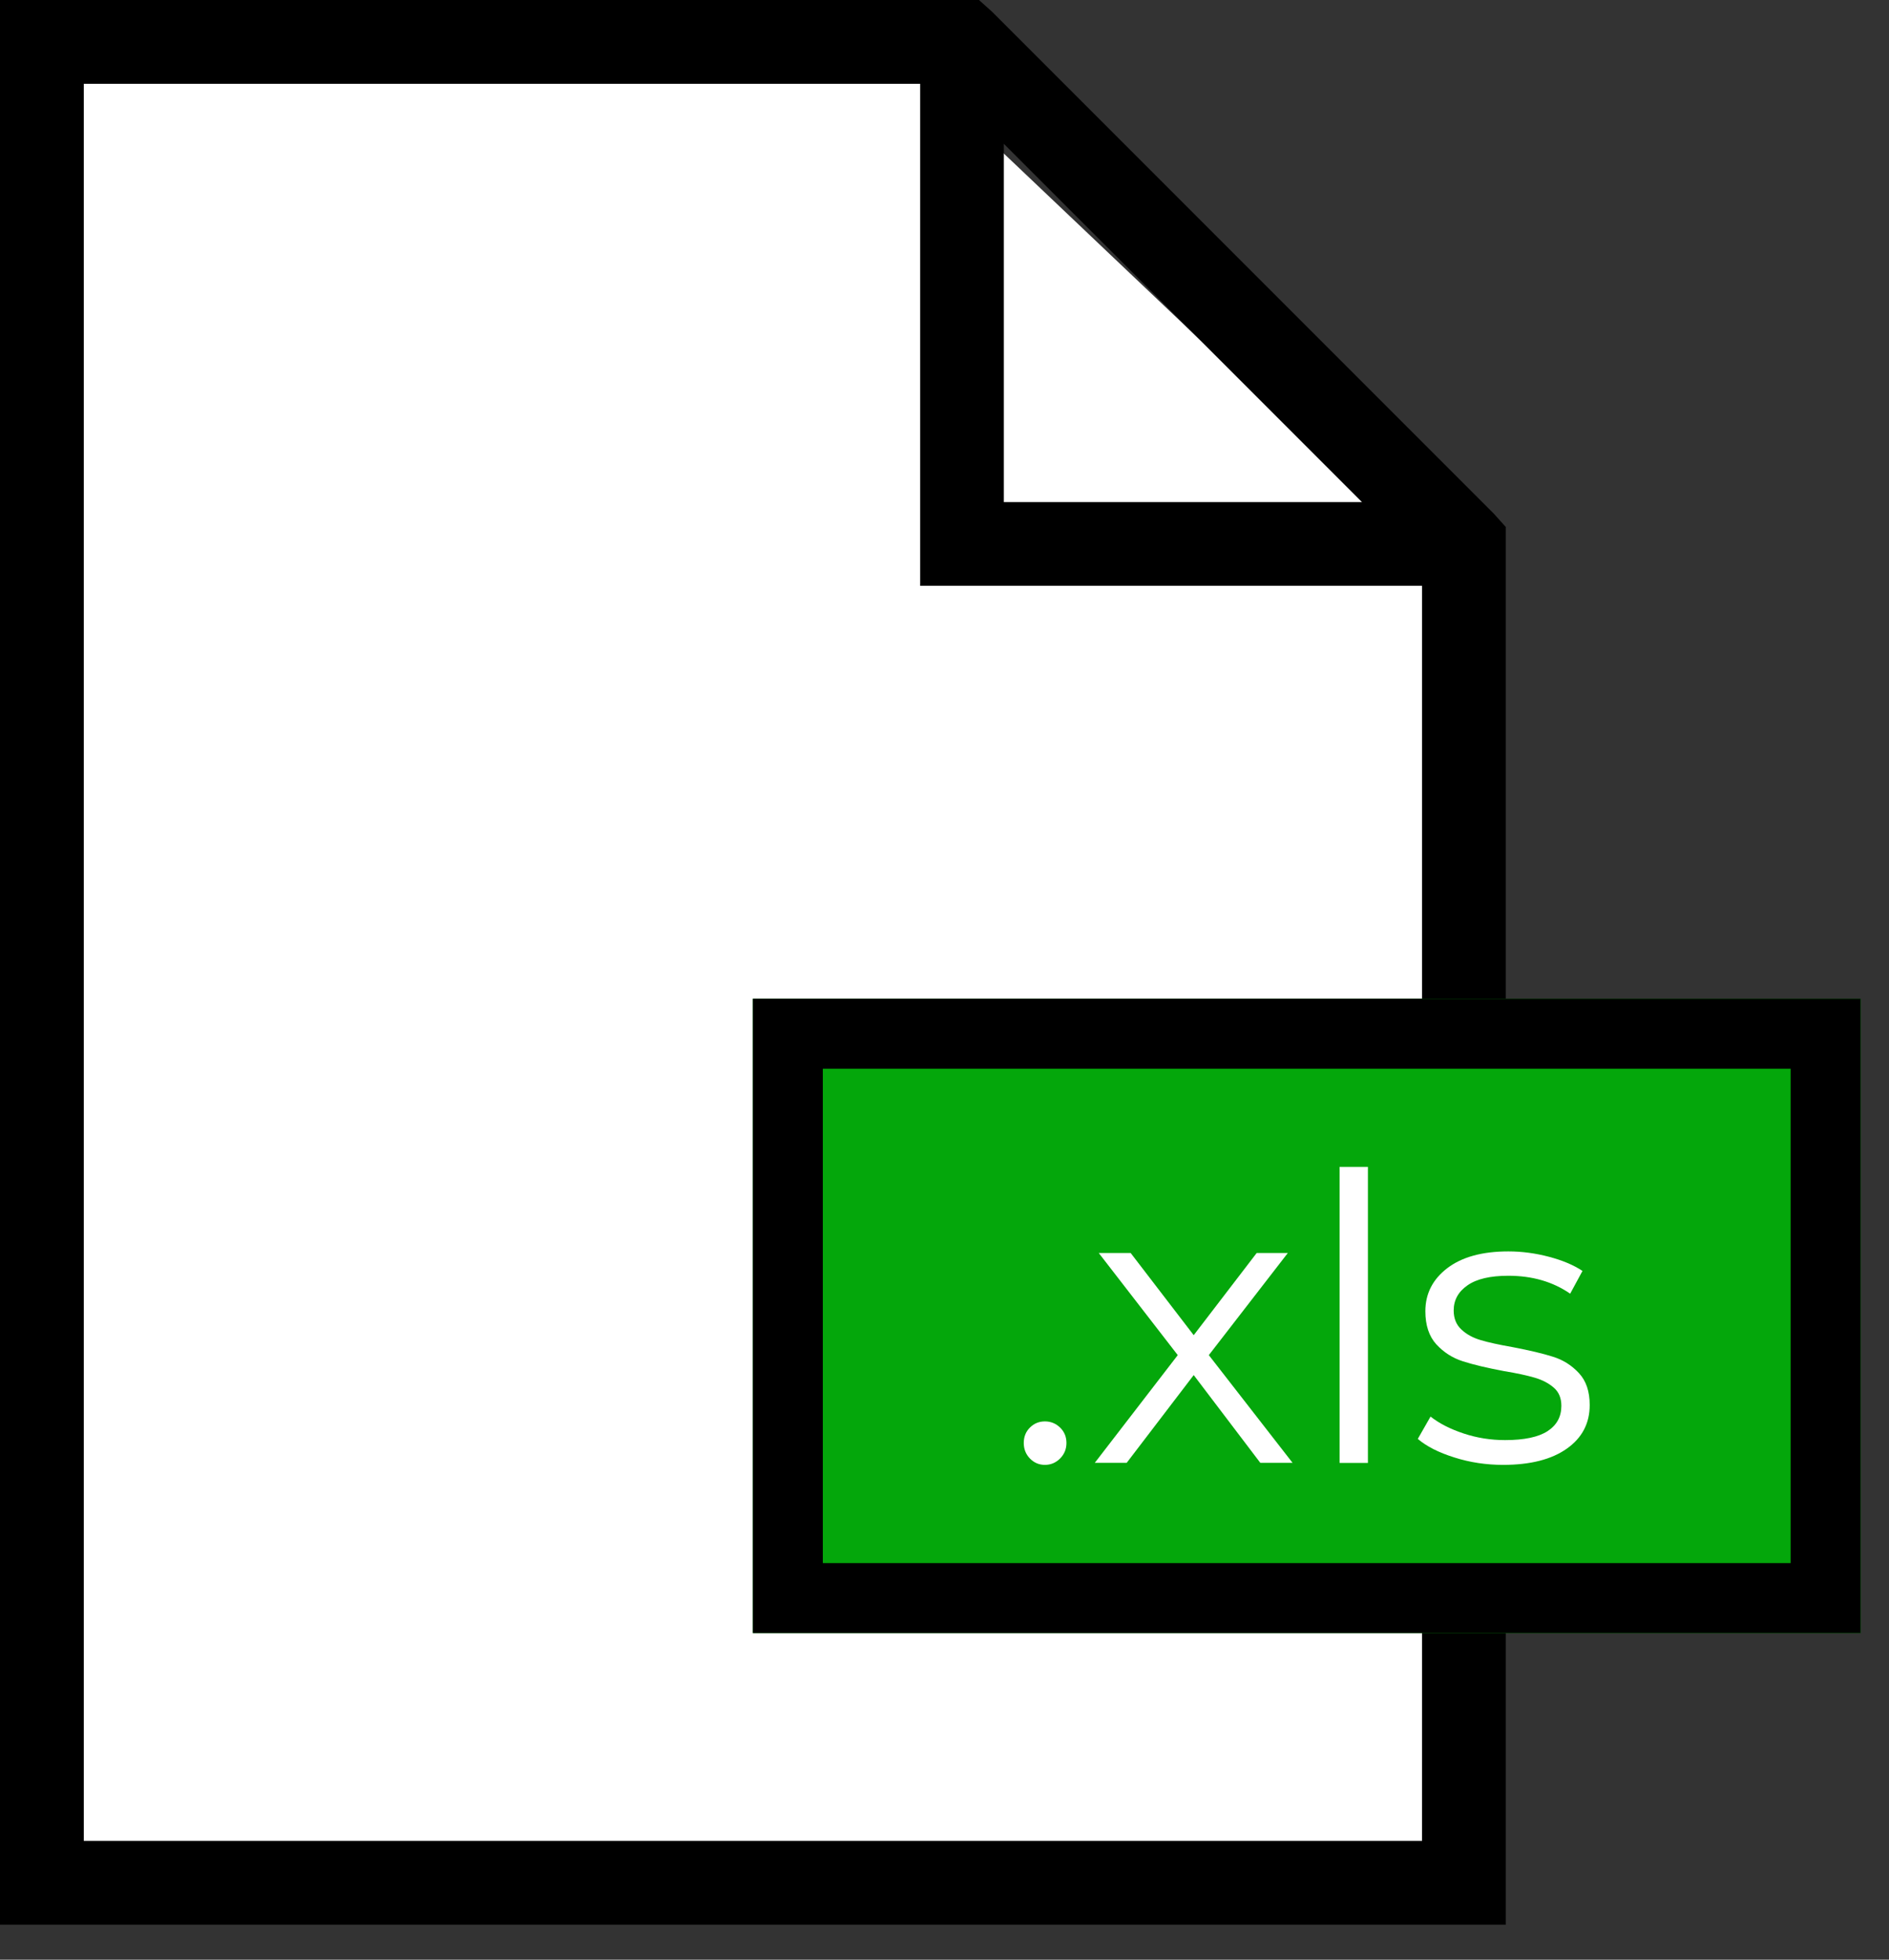<?xml version="1.0" encoding="UTF-8"?><svg version="1.1" width="27px" height="28px" viewBox="0 0 27.0 28.0" xmlns="http://www.w3.org/2000/svg" xmlns:xlink="http://www.w3.org/1999/xlink"><rect x="0" y="0" width="27.0" height="28.0" fill="#333333" stroke="none"/><defs><clipPath id="i0"><path d="M788,0 L788,501 L0,501 L0,0 L788,0 Z"></path></clipPath><clipPath id="i1"><path d="M12.101,0 L19.215,6.753 L19.13,25.109 L0,25.109 L0,0 L12.101,0 Z"></path></clipPath><clipPath id="i2"><path d="M13.993,0 L14.18,0.168 L21.354,7.342 L21.522,7.529 L21.522,27.5 L0,27.5 L0,0 L13.993,0 Z M13.152,1.196 L1.196,1.196 L1.196,26.304 L20.326,26.304 L20.326,8.37 L13.152,8.37 L13.152,1.196 Z M14.348,2.055 L14.348,7.174 L19.467,7.174 L14.348,2.055 Z"></path></clipPath><clipPath id="i3"><path d="M15.833,0 L15.833,9.063 L0,9.063 L0,0 L15.833,0 Z"></path></clipPath><clipPath id="i4"><path d="M0.302,0 C0.386,0 0.458,0.029 0.519,0.088 C0.58,0.147 0.61,0.22 0.61,0.308 C0.61,0.395 0.58,0.469 0.519,0.53 C0.458,0.591 0.386,0.621 0.302,0.621 C0.219,0.621 0.147,0.591 0.088,0.53 C0.029,0.469 0,0.395 0,0.308 C0,0.22 0.029,0.147 0.088,0.088 C0.147,0.029 0.219,0 0.302,0 Z"></path></clipPath><clipPath id="i5"><path d="M0.513,0 L1.414,1.174 L2.314,0 L2.759,0 L1.63,1.459 L2.827,2.998 L2.366,2.998 L1.414,1.744 L0.456,2.998 L0,2.998 L1.186,1.459 L0.057,0 L0.513,0 Z"></path></clipPath><clipPath id="i6"><path d="M0.44,0 L0.44,4.23 L0.035,4.23 L0.035,0 L0.44,0 Z"></path></clipPath><clipPath id="i7"><path d="M1.294,0 C1.488,0 1.682,0.026 1.875,0.077 C2.069,0.128 2.229,0.196 2.354,0.279 L2.178,0.604 C1.93,0.433 1.636,0.348 1.294,0.348 C1.036,0.348 0.841,0.393 0.71,0.485 C0.579,0.576 0.513,0.695 0.513,0.844 C0.513,0.958 0.55,1.049 0.624,1.117 C0.698,1.186 0.79,1.236 0.901,1.268 C1.011,1.301 1.163,1.334 1.357,1.368 C1.596,1.414 1.788,1.459 1.932,1.505 C2.077,1.55 2.2,1.628 2.303,1.739 C2.406,1.849 2.457,2.001 2.457,2.195 C2.457,2.457 2.348,2.665 2.129,2.819 C1.911,2.973 1.607,3.05 1.22,3.05 C0.977,3.05 0.744,3.015 0.522,2.944 C0.299,2.874 0.125,2.786 0,2.679 L0.182,2.36 C0.308,2.459 0.466,2.539 0.656,2.602 C0.846,2.665 1.043,2.696 1.248,2.696 C1.522,2.696 1.724,2.653 1.855,2.568 C1.987,2.482 2.052,2.362 2.052,2.206 C2.052,2.096 2.016,2.009 1.944,1.947 C1.872,1.884 1.78,1.836 1.67,1.804 C1.56,1.772 1.414,1.74 1.231,1.71 C0.988,1.664 0.792,1.618 0.644,1.57 C0.496,1.523 0.37,1.442 0.265,1.328 C0.161,1.214 0.108,1.056 0.108,0.855 C0.108,0.604 0.213,0.399 0.422,0.239 C0.631,0.08 0.922,0 1.294,0 Z"></path></clipPath></defs><g transform="translate(-464.0 -134.0)"><g clip-path="url(#i0)"><g transform="translate(464 134.0)"><g transform="translate(1.196 1.196)"><g clip-path="url(#i1)"><polygon points="0,0 19.215,0 19.215,25.109 0,25.109 0,0" stroke="none" fill="#FFFFFF"></polygon></g></g><g clip-path="url(#i2)"><polygon points="0,0 21.522,0 21.522,27.5 0,27.5 0,0" stroke="none" fill="#000000"></polygon></g><g transform="translate(10.761 14.27)"><g transform=""><g clip-path="url(#i3)"><polygon points="0,0 15.833,0 15.833,9.063 0,9.063 0,0" stroke="none" fill="#04A70B"></polygon><polygon points="0,0 15.833,0 15.833,9.063 0,9.063 0,0 0,0" stroke="#000000" stroke-width="2" fill="none" stroke-miterlimit="5"></polygon></g></g><g transform="translate(3.872 2.402)"><g transform="translate(0.0 3.637)"><g clip-path="url(#i4)"><polygon points="0,0 0.61,0 0.61,0.621 0,0.621 0,0" stroke="none" fill="#FFFFFF"></polygon></g></g><g transform="translate(1.015 1.231)"><g clip-path="url(#i5)"><polygon points="0,0 2.827,0 2.827,2.998 0,2.998 0,0" stroke="none" fill="#FFFFFF"></polygon></g></g><g transform="translate(4.479 0.0)"><g clip-path="url(#i6)"><polygon points="0.035,0 0.44,0 0.44,4.23 0.035,4.23 0.035,0" stroke="none" fill="#FFFFFF"></polygon></g></g><g transform="translate(5.632 1.208)"><g clip-path="url(#i7)"><polygon points="0,0 2.457,0 2.457,3.05 0,3.05 0,0" stroke="none" fill="#FFFFFF"></polygon></g></g></g></g></g></g></g></svg>